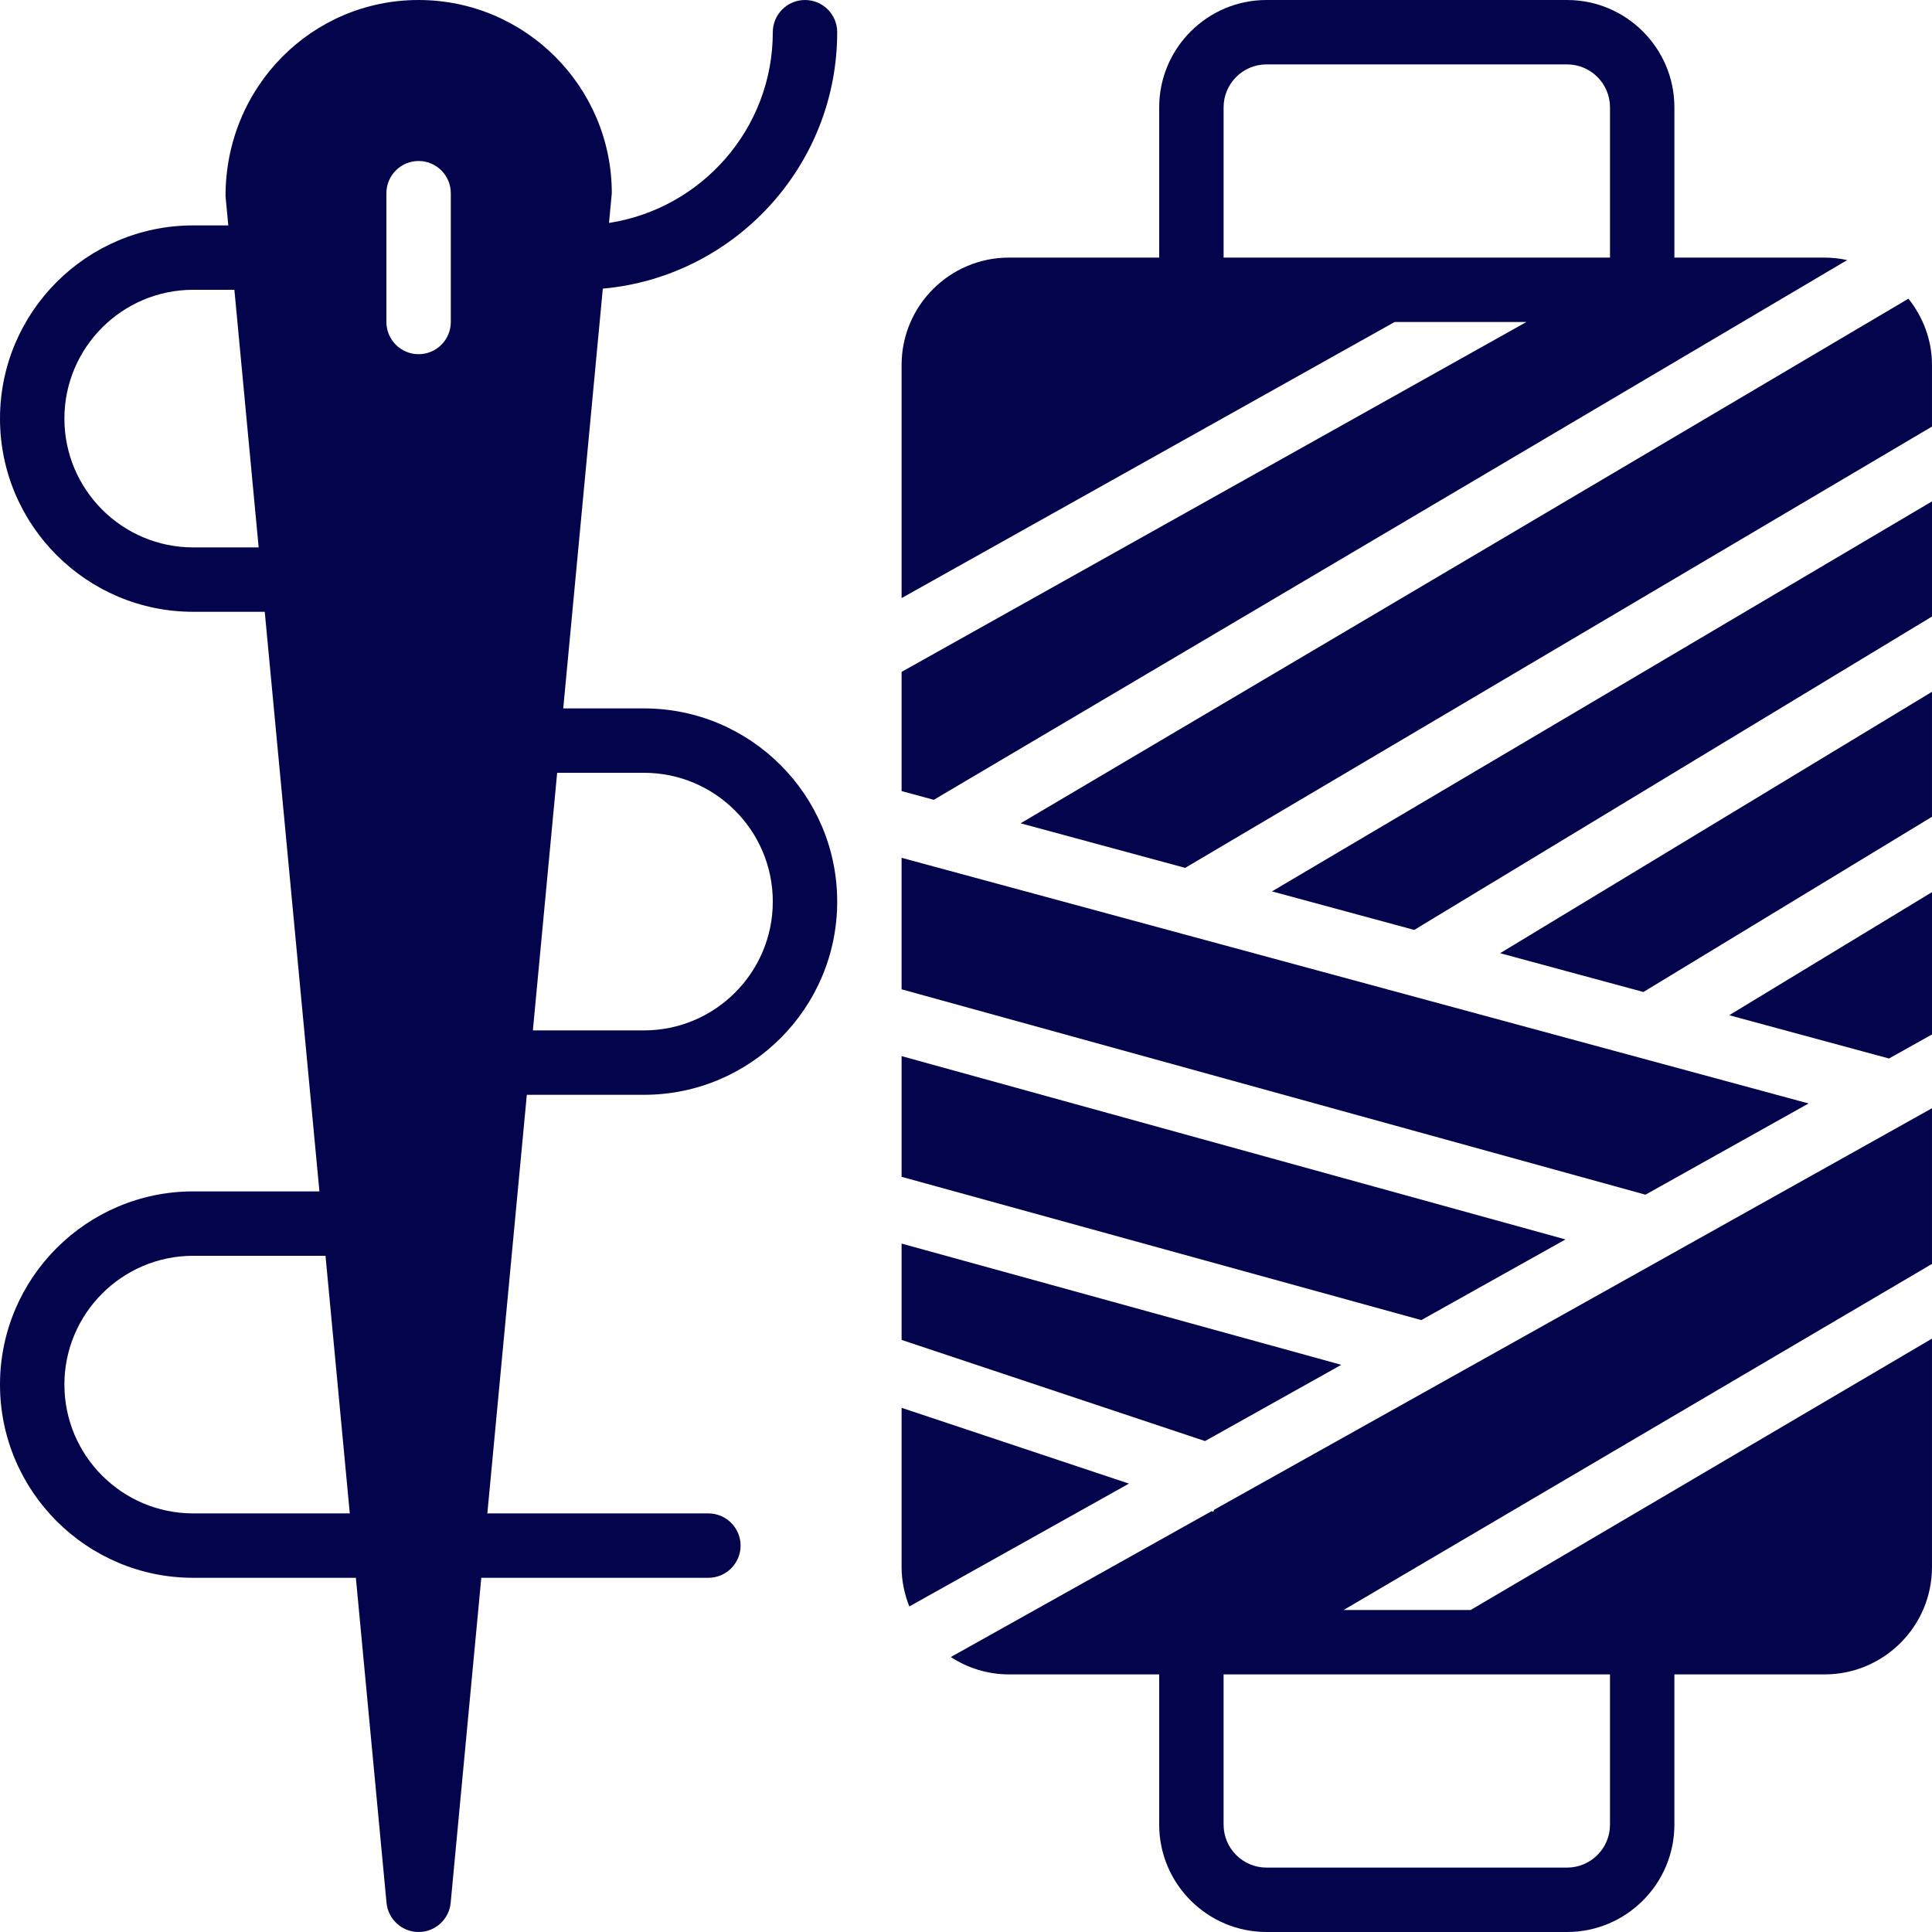 <?xml version="1.0" encoding="iso-8859-1"?>
<!-- Uploaded to: SVG Repo, www.svgrepo.com, Generator: SVG Repo Mixer Tools -->
<svg fill="#04044c" height="800px" width="800px" version="1.1" id="Layer_1" xmlns="http://www.w3.org/2000/svg" xmlns:xlink="http://www.w3.org/1999/xlink" 
	 viewBox="0 0 512.001 512.001" xml:space="preserve">
<g>
	<g>
		<g>
			<polygon points="337.085,236.225 374.785,246.44 512.001,163.385 512.001,132.87 			"/>
			<path d="M314.083,229.995l197.914-116.949V96.713c0-6.656-2.389-12.706-6.238-17.562l-235.29,139.034L314.083,229.995z"/>
			<polygon points="479.297,292.43 238.93,227.329 238.93,262.179 436.067,316.605 			"/>
			<path d="M489.523,68.924c-1.929-0.418-3.917-0.657-5.965-0.657h-39.825V28.442C443.733,12.766,430.968,0,415.292,0h-79.65
				C319.966,0,307.2,12.766,307.2,28.442v39.825h-39.825c-15.684,0-28.442,12.766-28.442,28.442v61.79l130.654-73.165h34.927
				l-165.581,92.723v31.59l8.533,2.313L489.523,68.924z M400.06,68.267h-75.793V28.442c0-6.272,5.103-11.375,11.375-11.375h79.65
				c6.272,0,11.375,5.103,11.375,11.375v39.825H400.06z"/>
			<path d="M321.569,400.632l-0.478-0.162l-69.12,38.664c4.446,2.884,9.719,4.599,15.403,4.599h39.825v39.825
				c0,15.676,12.766,28.442,28.45,28.442h79.642c15.676,0,28.442-12.766,28.442-28.442v-39.825h39.825
				c15.684,0,28.442-12.766,28.442-28.442v-60.544l-122.266,71.919h-33.655l155.921-91.716v-41.259L321.74,400.111L321.569,400.632z
				 M324.266,443.734h2.799h33.655h65.946v39.825c0,6.272-5.103,11.375-11.375,11.375h-79.642c-6.281,0-11.383-5.103-11.383-11.375
				V443.734z"/>
			<polygon points="238.933,355.096 319.343,381.899 355.465,361.692 238.933,329.564 			"/>
			<polygon points="414.874,328.463 238.934,279.883 238.934,311.866 376.662,349.839 			"/>
			<polygon points="511.997,183.333 397.548,252.607 435.522,262.889 511.997,216.46 			"/>
			<polygon points="500.599,280.515 512,274.141 512,236.423 458.257,269.046 			"/>
			<path d="M238.933,373.085v42.206c0,3.686,0.759,7.194,2.048,10.436l58.206-32.555L238.933,373.085z"/>
			<path d="M221.867,8.534c0-4.71-3.823-8.533-8.533-8.533c-4.71,0-8.533,3.823-8.533,8.533c0,25.574-18.867,46.771-43.409,50.543
				l0.742-7.876c0-28.237-22.963-51.2-51.2-51.2s-51.2,22.963-51.166,52.002l0.734,7.731H51.2c-28.237,0-51.2,22.963-51.2,51.2
				s22.963,51.2,51.2,51.2h18.961l14.49,153.6H51.2c-28.237,0-51.2,22.963-51.2,51.2c0,28.237,22.963,51.2,51.2,51.2h43.11
				l8.124,86.135c0.418,4.378,4.096,7.731,8.499,7.731s8.081-3.354,8.499-7.731l8.115-86.135h60.186c4.71,0,8.533-3.823,8.533-8.533
				s-3.823-8.533-8.533-8.533h-58.581l10.462-110.933h31.053c28.237,0,51.2-22.963,51.2-51.2s-22.963-51.2-51.2-51.2h-21.402
				l10.487-111.241C194.517,73.362,221.867,44.101,221.867,8.534z M51.2,145.067c-18.825,0-34.133-15.309-34.133-34.133
				S32.375,76.8,51.2,76.8h10.914l6.434,68.267H51.2z M51.2,401.067c-18.825,0-34.133-15.309-34.133-34.133S32.375,332.8,51.2,332.8
				h35.063l6.434,68.267H51.2z M119.467,85.334c0,4.71-3.823,8.533-8.533,8.533s-8.533-3.823-8.533-8.533V51.2
				c0-4.71,3.823-8.533,8.533-8.533s8.533,3.823,8.533,8.533V85.334z M170.667,204.8c18.825,0,34.133,15.309,34.133,34.133
				s-15.309,34.133-34.133,34.133h-29.449l6.434-68.267H170.667z"/>
		</g>
	</g>
</g>
</svg>